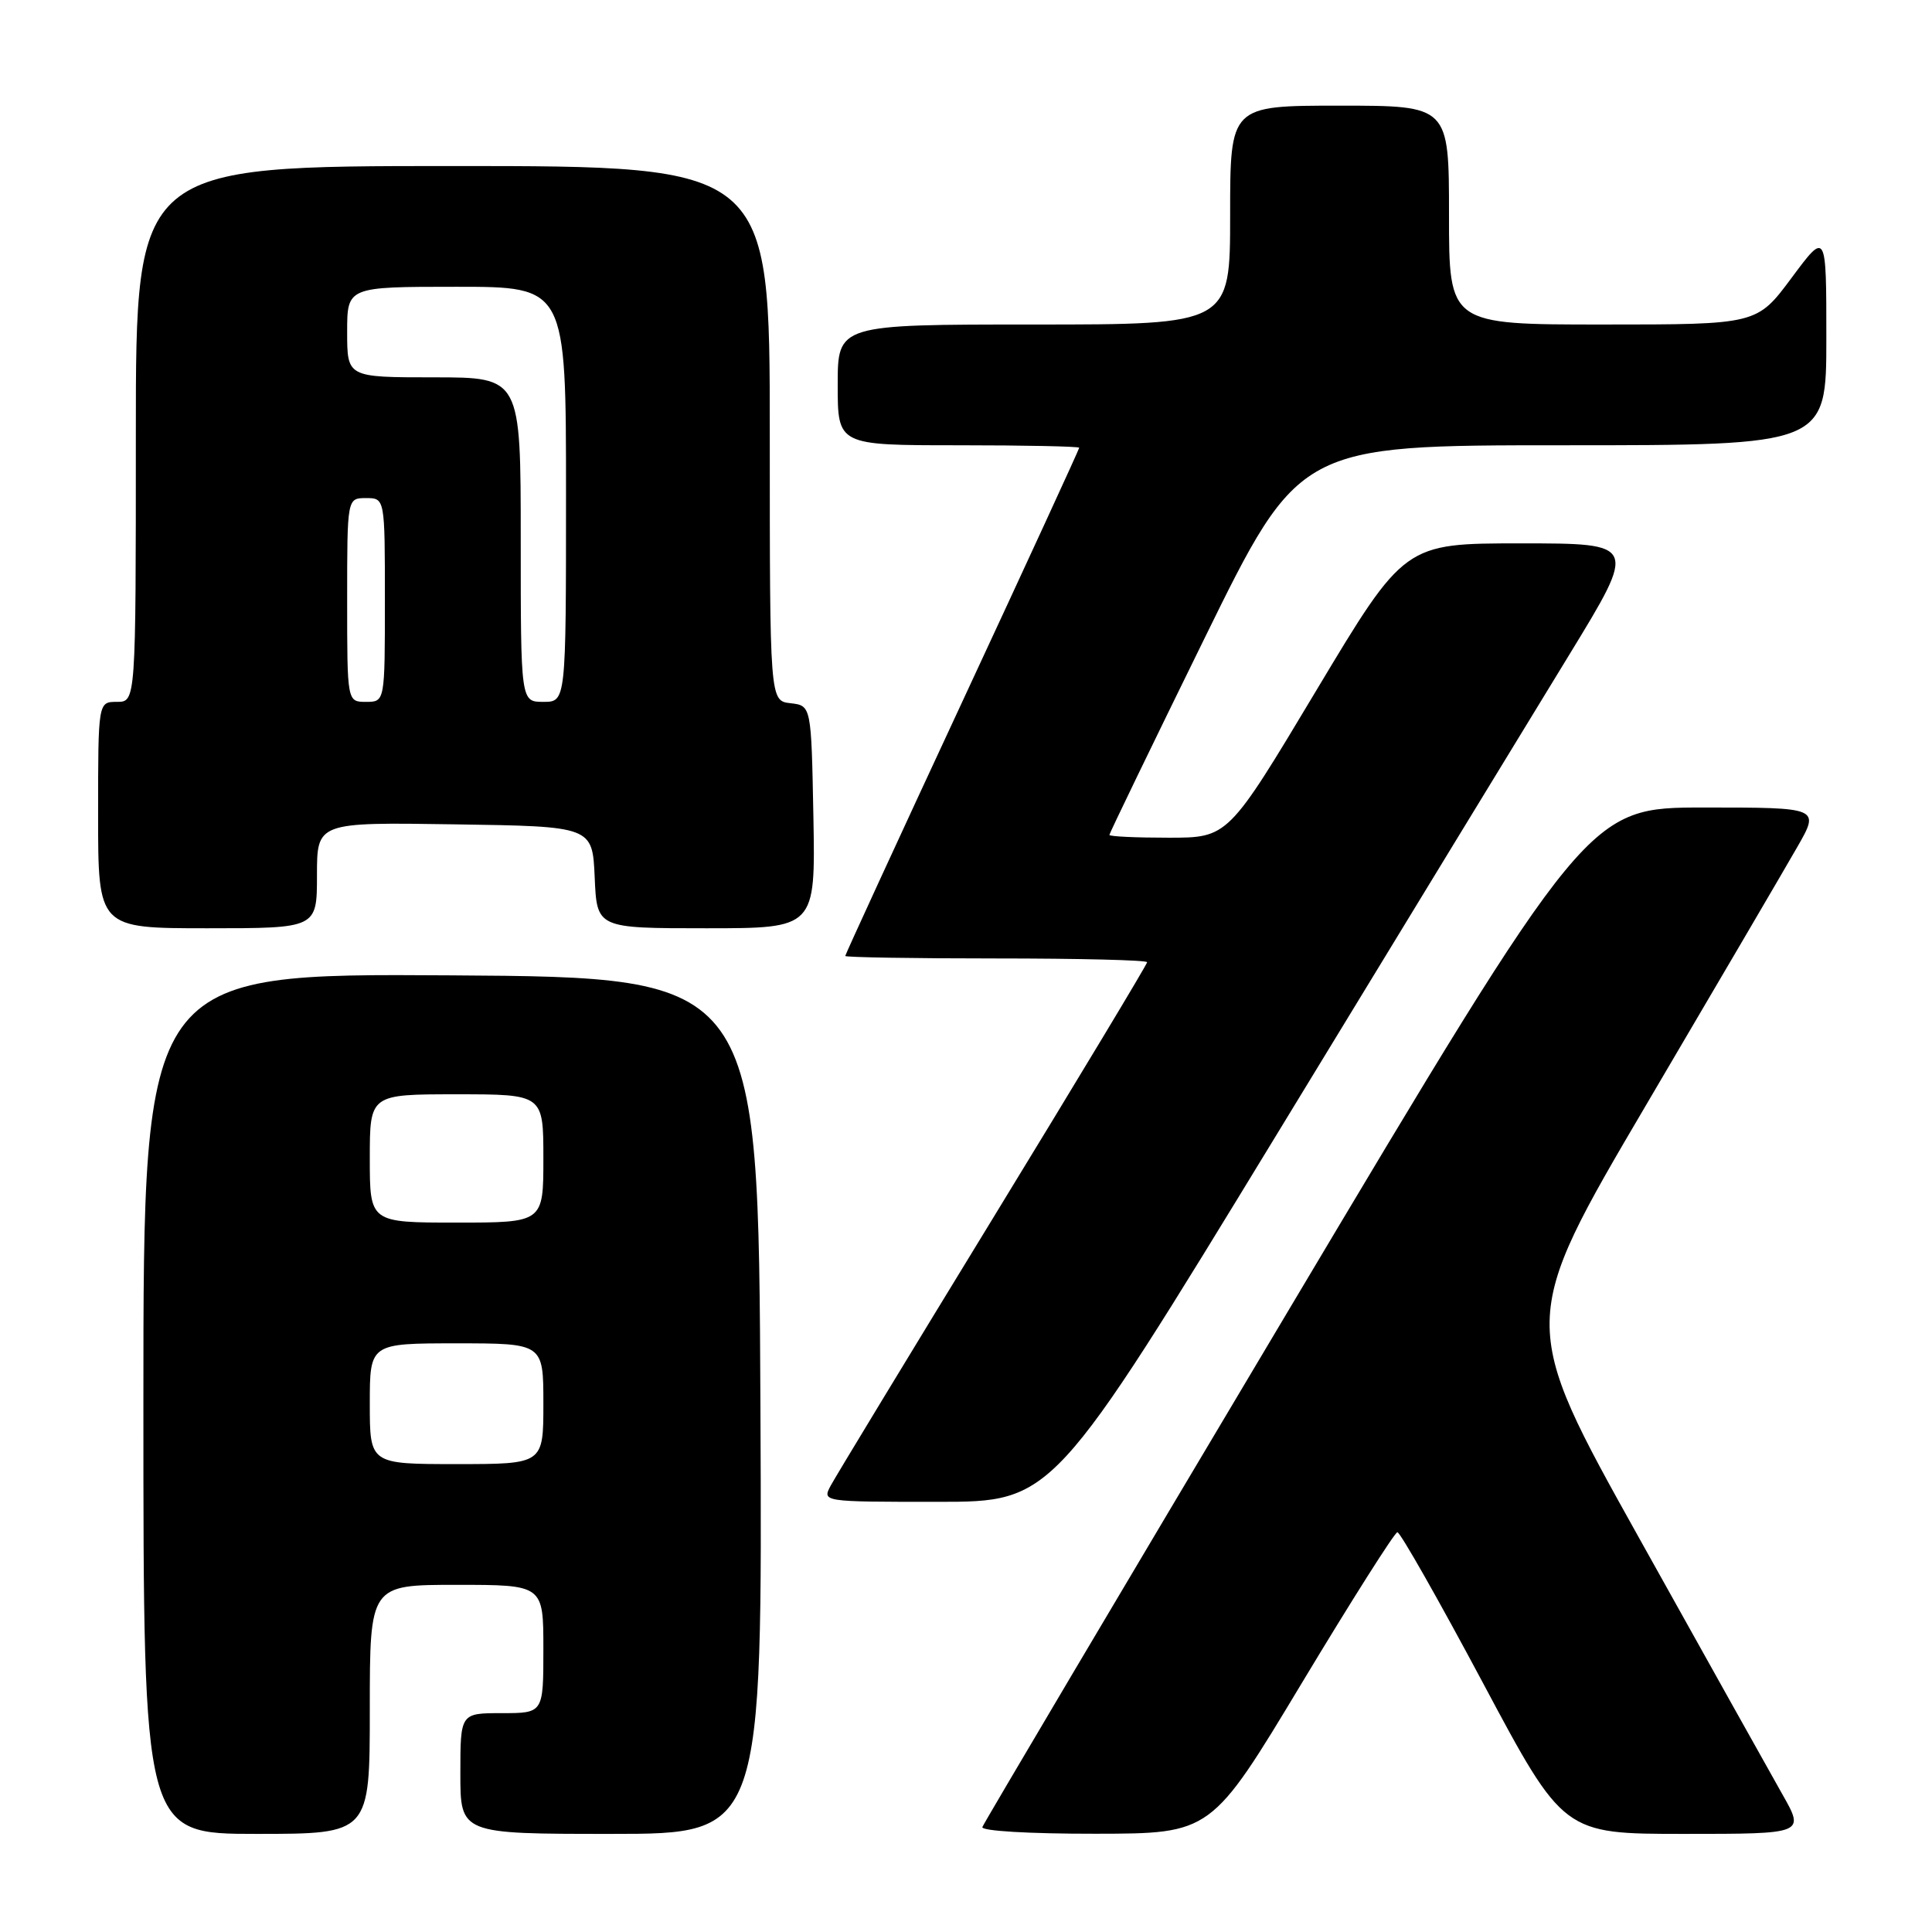 <?xml version="1.0" encoding="UTF-8" standalone="no"?>
<!DOCTYPE svg PUBLIC "-//W3C//DTD SVG 1.1//EN" "http://www.w3.org/Graphics/SVG/1.1/DTD/svg11.dtd" >
<svg xmlns="http://www.w3.org/2000/svg" xmlns:xlink="http://www.w3.org/1999/xlink" version="1.1" viewBox="0 0 256 256">
 <g >
 <path fill="currentColor"
d=" M 49.00 226.50 C 49.00 210.00 49.00 210.00 60.50 210.00 C 72.00 210.00 72.00 210.00 72.00 218.50 C 72.00 227.00 72.00 227.00 66.50 227.00 C 61.00 227.00 61.00 227.00 61.00 235.00 C 61.00 243.00 61.00 243.00 81.01 243.00 C 101.02 243.00 101.02 243.00 100.76 186.25 C 100.50 129.50 100.50 129.50 59.75 129.24 C 19.00 128.98 19.00 128.98 19.00 185.99 C 19.00 243.00 19.00 243.00 34.00 243.00 C 49.00 243.00 49.00 243.00 49.00 226.50 Z  M 172.50 223.01 C 179.10 212.04 184.80 203.05 185.16 203.03 C 185.53 203.01 190.63 212.00 196.50 223.00 C 207.17 243.00 207.17 243.00 223.16 243.00 C 239.15 243.00 239.15 243.00 236.17 237.75 C 234.54 234.86 226.00 219.60 217.21 203.83 C 201.21 175.16 201.21 175.16 218.17 146.33 C 227.50 130.47 236.49 115.14 238.14 112.25 C 241.15 107.00 241.15 107.00 225.79 107.00 C 210.43 107.00 210.43 107.00 170.46 174.09 C 148.48 210.99 130.35 241.59 130.17 242.09 C 129.97 242.61 136.34 242.99 145.17 242.98 C 160.50 242.96 160.50 242.96 172.50 223.01 Z  M 169.22 150.25 C 185.55 123.44 202.98 94.86 207.94 86.75 C 216.95 72.00 216.95 72.00 201.52 72.00 C 186.10 72.00 186.10 72.00 174.41 91.50 C 162.73 111.00 162.73 111.00 154.86 111.00 C 150.54 111.00 147.00 110.84 147.00 110.63 C 147.00 110.43 152.66 98.73 159.58 84.63 C 172.16 59.00 172.16 59.00 207.08 59.00 C 242.00 59.00 242.00 59.00 242.00 44.81 C 242.00 30.62 242.00 30.62 237.40 36.81 C 232.80 43.00 232.80 43.00 212.40 43.00 C 192.00 43.00 192.00 43.00 192.00 28.50 C 192.00 14.00 192.00 14.00 177.50 14.00 C 163.00 14.00 163.00 14.00 163.00 28.50 C 163.00 43.00 163.00 43.00 137.00 43.00 C 111.00 43.00 111.00 43.00 111.00 51.00 C 111.00 59.00 111.00 59.00 127.00 59.00 C 135.80 59.00 143.00 59.15 143.00 59.33 C 143.00 59.51 136.03 74.66 127.50 93.00 C 118.97 111.34 112.00 126.49 112.00 126.67 C 112.00 126.85 121.00 127.00 132.00 127.00 C 143.00 127.00 152.00 127.22 152.00 127.50 C 152.00 127.77 142.83 143.00 131.62 161.34 C 120.41 179.68 110.72 195.65 110.08 196.84 C 108.93 199.00 108.93 199.00 124.22 199.00 C 139.51 199.00 139.51 199.00 169.22 150.25 Z  M 42.00 115.98 C 42.00 108.95 42.00 108.95 60.25 109.23 C 78.50 109.50 78.50 109.50 78.80 116.25 C 79.09 123.00 79.09 123.00 93.57 123.00 C 108.05 123.00 108.05 123.00 107.78 108.25 C 107.50 93.50 107.50 93.50 104.75 93.18 C 102.00 92.87 102.00 92.87 102.00 57.43 C 102.00 22.00 102.00 22.00 60.00 22.00 C 18.00 22.00 18.00 22.00 18.00 57.50 C 18.00 93.00 18.00 93.00 15.50 93.00 C 13.00 93.00 13.00 93.00 13.00 108.00 C 13.00 123.00 13.00 123.00 27.50 123.00 C 42.00 123.00 42.00 123.00 42.00 115.98 Z  M 49.00 186.00 C 49.00 178.00 49.00 178.00 60.50 178.00 C 72.00 178.00 72.00 178.00 72.00 186.00 C 72.00 194.00 72.00 194.00 60.50 194.00 C 49.00 194.00 49.00 194.00 49.00 186.00 Z  M 49.00 153.50 C 49.00 145.00 49.00 145.00 60.50 145.00 C 72.00 145.00 72.00 145.00 72.00 153.50 C 72.00 162.00 72.00 162.00 60.50 162.00 C 49.00 162.00 49.00 162.00 49.00 153.50 Z  M 46.00 79.50 C 46.00 66.00 46.00 66.00 48.50 66.00 C 51.00 66.00 51.00 66.00 51.00 79.50 C 51.00 93.00 51.00 93.00 48.50 93.00 C 46.00 93.00 46.00 93.00 46.00 79.50 Z  M 69.00 71.50 C 69.00 50.00 69.00 50.00 57.50 50.00 C 46.00 50.00 46.00 50.00 46.00 44.00 C 46.00 38.00 46.00 38.00 60.50 38.00 C 75.00 38.00 75.00 38.00 75.00 65.50 C 75.00 93.00 75.00 93.00 72.00 93.00 C 69.00 93.00 69.00 93.00 69.00 71.50 Z "/>
</g>
</svg>